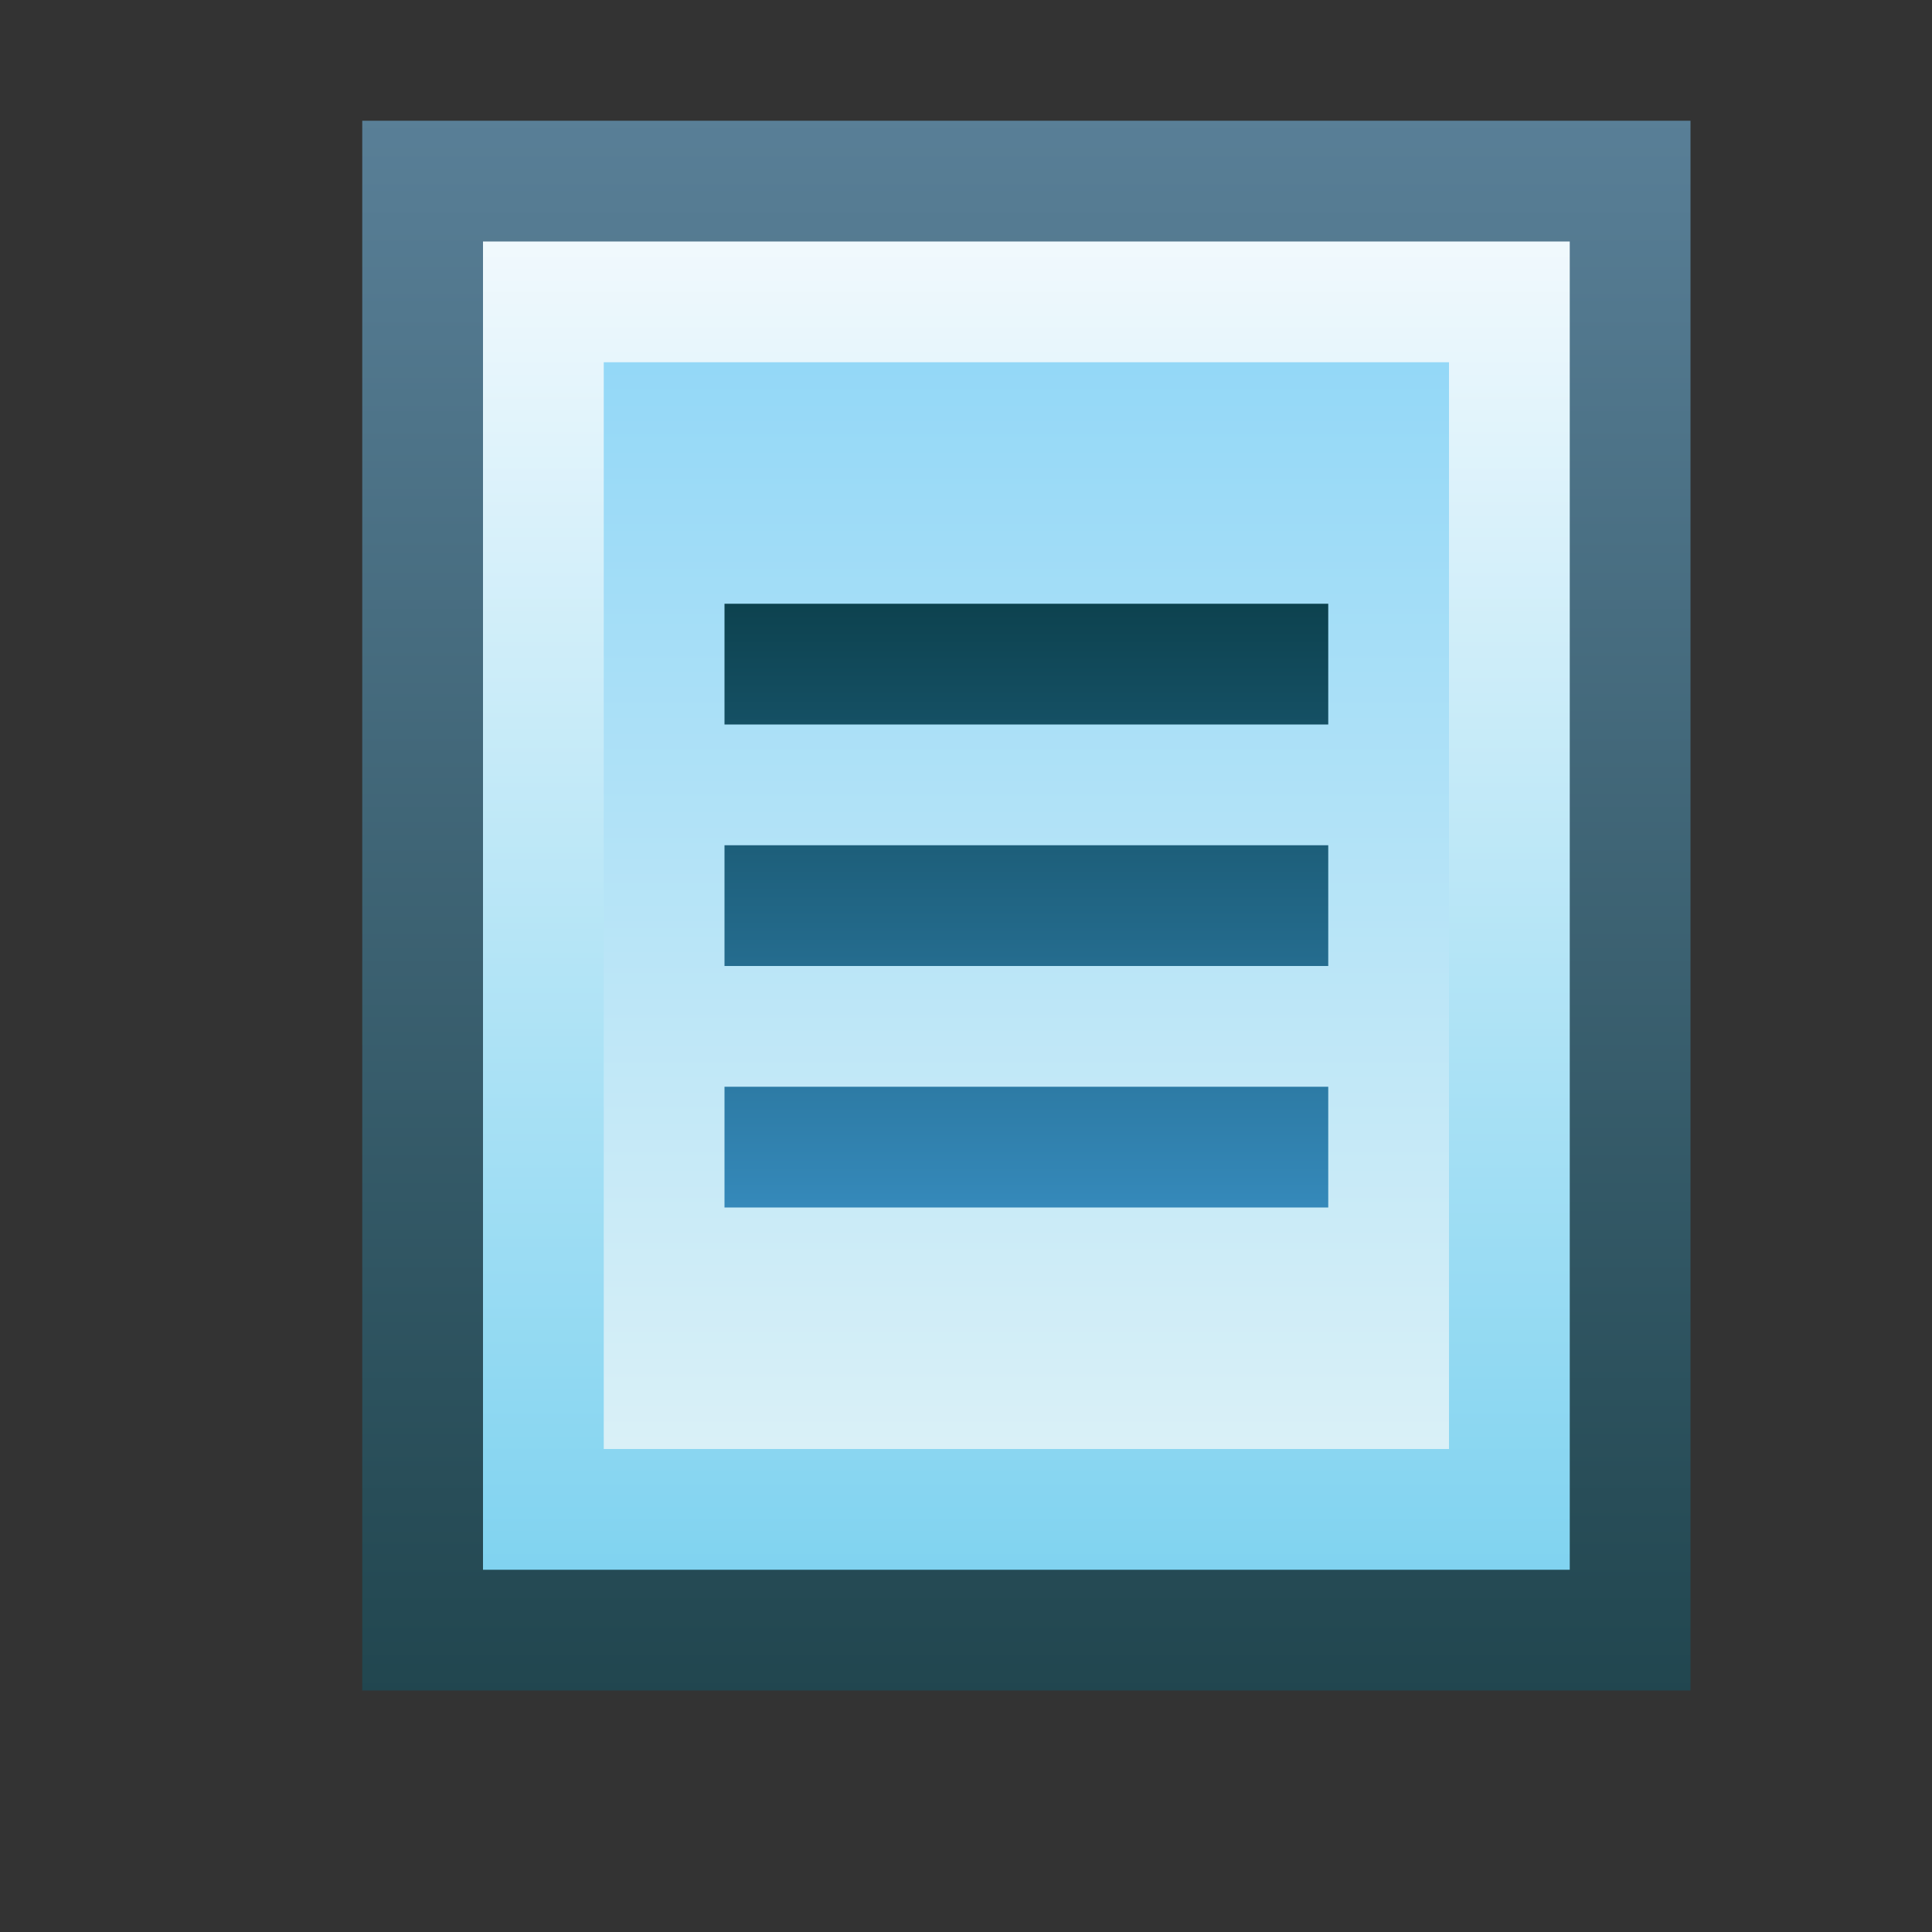 <svg ti:v="1" width="16" height="16" viewBox="0 0 16 16" xmlns="http://www.w3.org/2000/svg" xmlns:ti="urn:schemas-jetbrains-com:tisvg"><rect x="0" y="0" width="16" height="16" fill="#333333" stroke="none"/><rect id="frame" width="16" height="16" fill="none"/><linearGradient id="a" x1=".5" y1="0" x2=".5" y2="1"><stop offset="0" stop-color="#597F97"/><stop offset="1" stop-color="#21464F"/></linearGradient><path fill-rule="evenodd" d="M14 14H3V1h11v13z" fill="url(#a)"/><linearGradient id="b" x1=".5" y1="0" x2=".5" y2="1"><stop offset="0" stop-color="#F1F9FD"/><stop offset="1" stop-color="#80D3F0"/></linearGradient><path fill-rule="evenodd" d="M13 13H4V2h9v11z" fill="url(#b)"/><linearGradient id="c" x1=".5" y1="0" x2=".5" y2="1"><stop offset="0" stop-color="#94D8F7"/><stop offset="1" stop-color="#D9F0F7"/></linearGradient><path fill-rule="evenodd" d="M12 12H5V3h7v9z" fill="url(#c)"/><linearGradient id="d" x1=".5" y1="0" x2=".5" y2="1"><stop offset="0" stop-color="#0D424F"/><stop offset="1" stop-color="#3589BA"/></linearGradient><path fill-rule="evenodd" d="M11 9H6v1h5m0-3H6v1h5m0-2H6V5h5v1z" fill="url(#d)"/></svg>